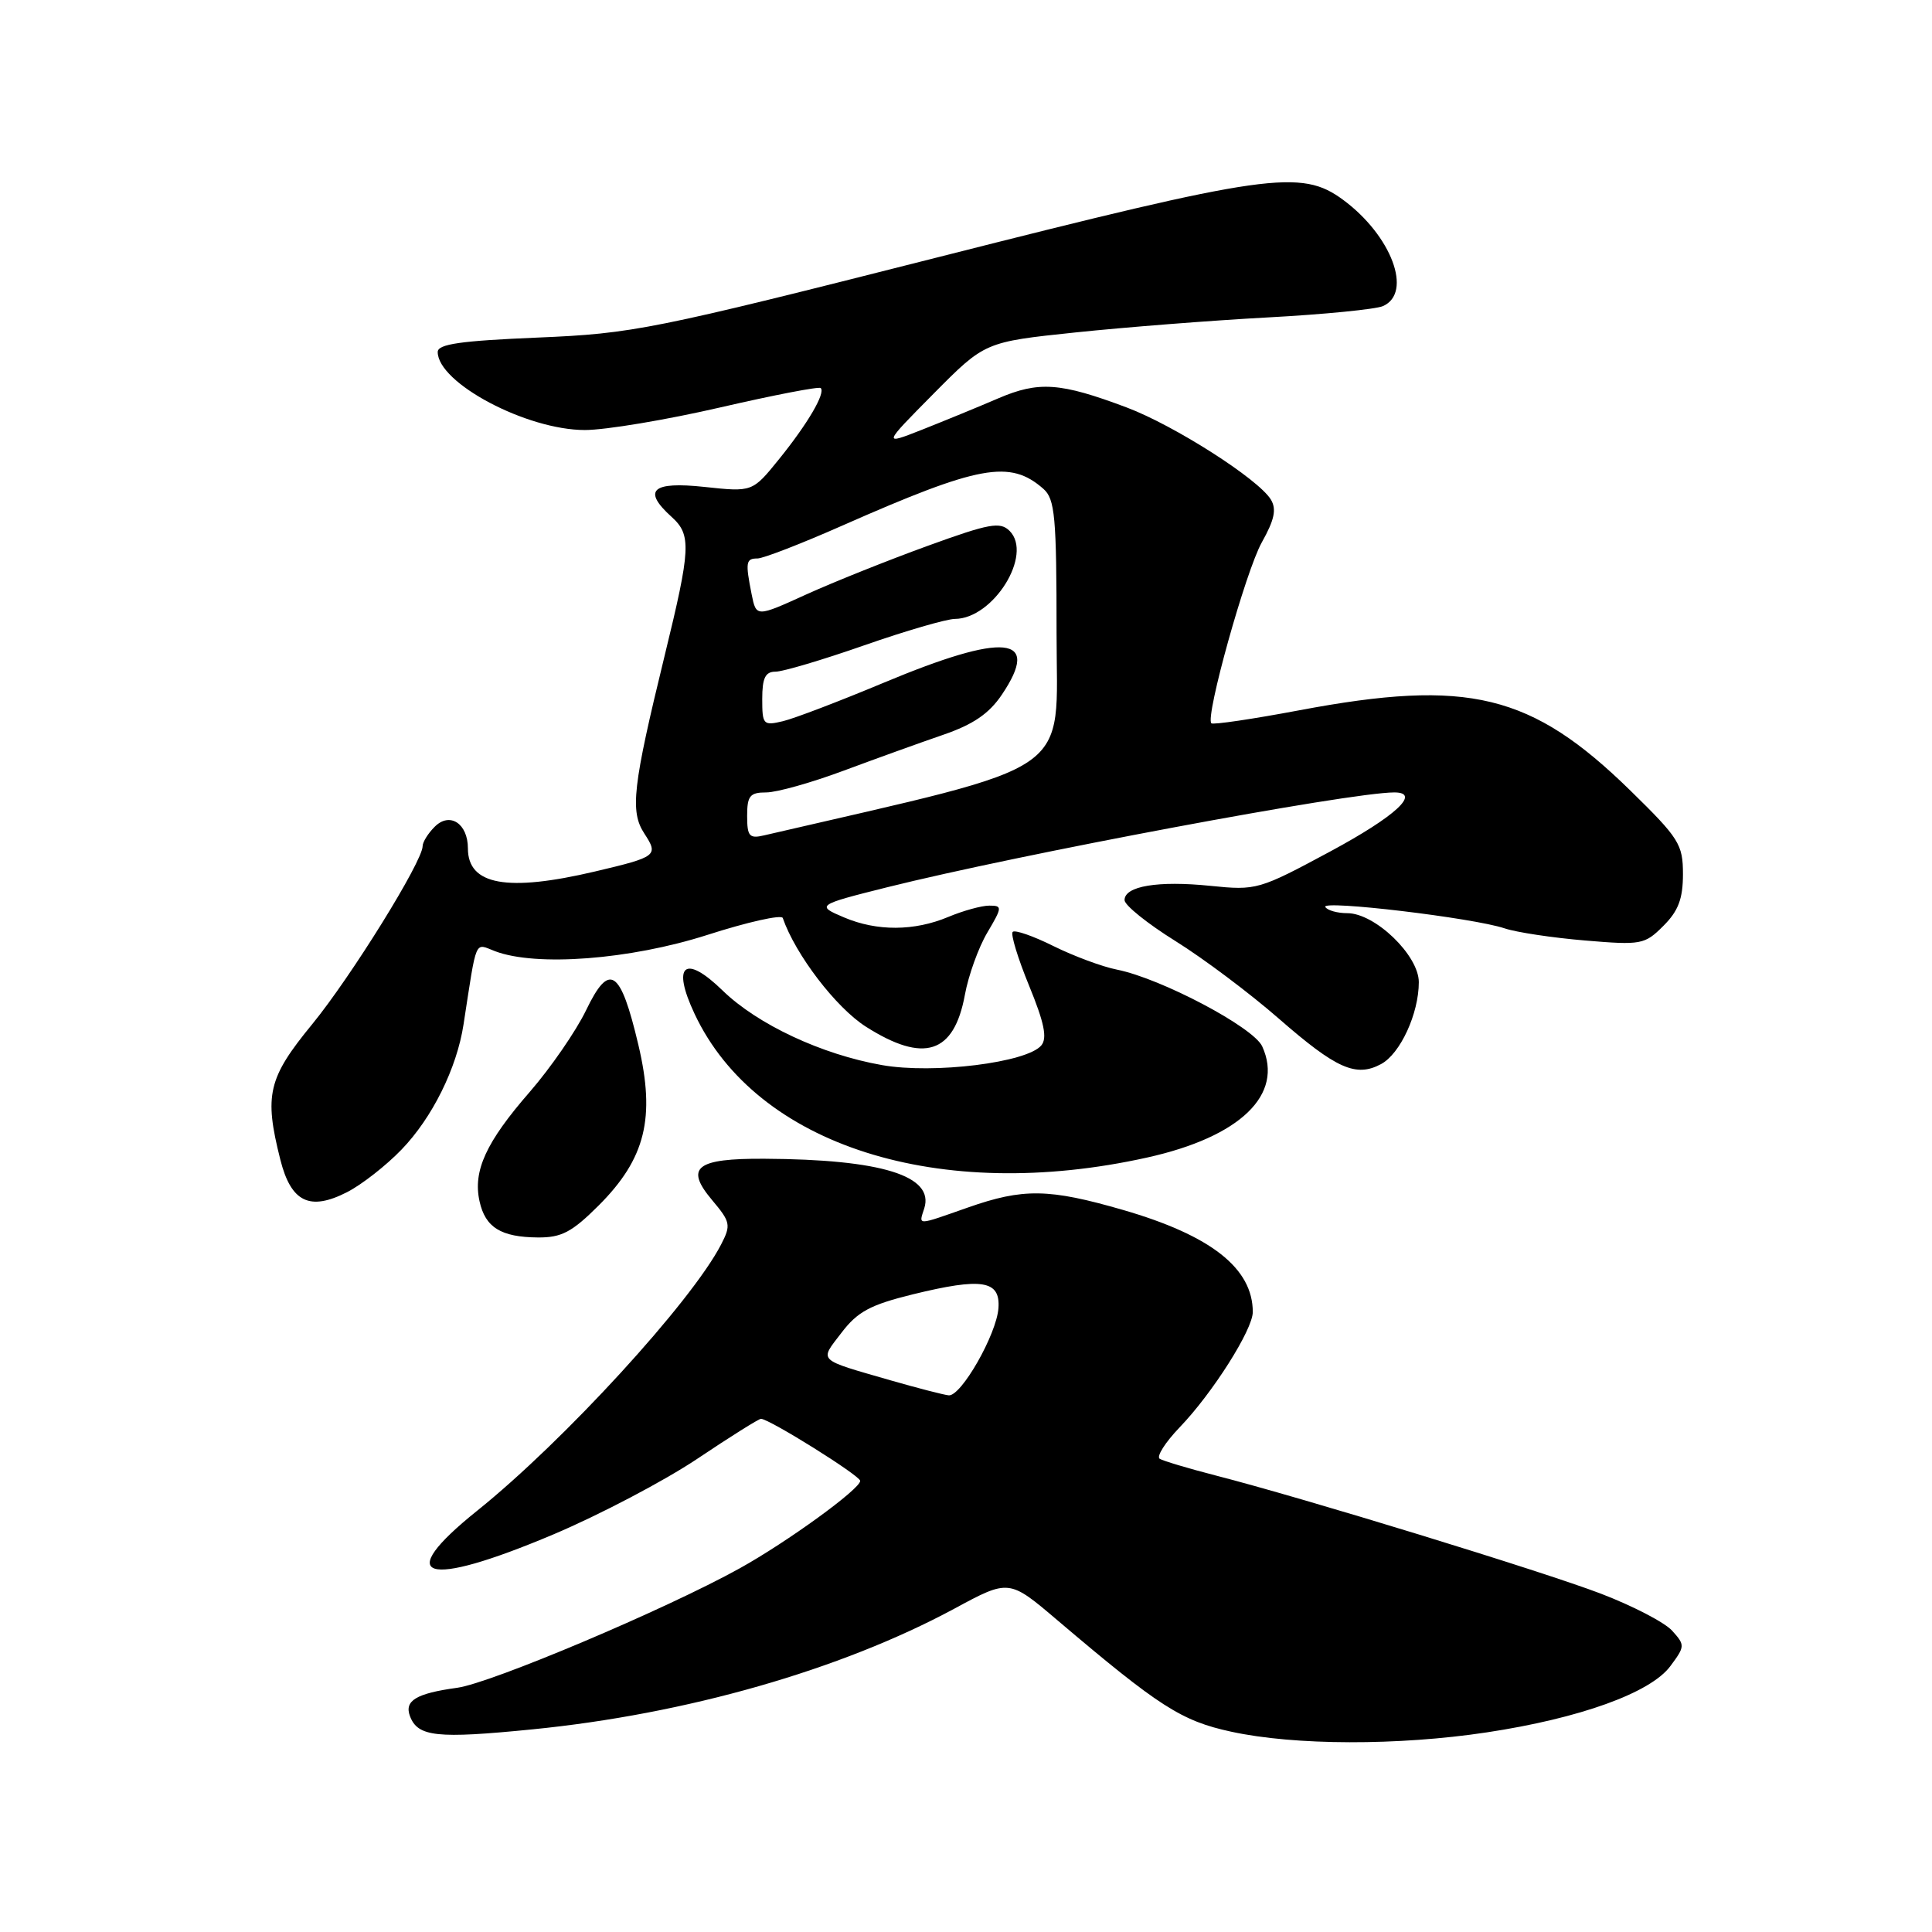 <?xml version="1.0" encoding="UTF-8" standalone="no"?>
<!DOCTYPE svg PUBLIC "-//W3C//DTD SVG 1.1//EN" "http://www.w3.org/Graphics/SVG/1.1/DTD/svg11.dtd" >
<svg xmlns="http://www.w3.org/2000/svg" xmlns:xlink="http://www.w3.org/1999/xlink" version="1.1" viewBox="0 0 256 256">
 <g >
 <path fill="currentColor"
d=" M 197.00 229.55 C 209.33 227.69 218.71 224.31 221.33 220.77 C 223.28 218.15 223.29 217.98 221.56 216.07 C 220.58 214.98 216.33 212.78 212.13 211.17 C 204.33 208.19 172.68 198.48 161.01 195.49 C 157.44 194.57 154.14 193.58 153.67 193.30 C 153.20 193.01 154.39 191.13 156.31 189.13 C 160.66 184.61 166.00 176.19 166.00 173.85 C 166.00 168.06 160.48 163.71 148.83 160.33 C 138.98 157.48 135.58 157.43 128.26 160.00 C 121.36 162.42 121.73 162.42 122.47 160.11 C 123.83 155.80 116.82 153.62 101.30 153.54 C 92.22 153.49 90.71 154.68 94.35 159.01 C 96.80 161.92 96.88 162.32 95.55 164.90 C 91.62 172.51 74.70 190.97 63.25 200.16 C 51.94 209.23 56.18 210.56 73.32 203.32 C 79.42 200.74 87.99 196.24 92.36 193.32 C 96.73 190.39 100.54 188.00 100.83 188.00 C 101.92 188.00 113.97 195.53 113.98 196.22 C 114.01 197.28 104.30 204.33 98.00 207.82 C 88.25 213.23 65.06 223.03 60.58 223.64 C 55.13 224.39 53.54 225.35 54.33 227.42 C 55.37 230.14 57.88 230.41 70.54 229.15 C 90.93 227.13 111.40 221.27 126.45 213.16 C 133.70 209.24 133.70 209.24 140.10 214.68 C 153.62 226.16 156.54 228.03 163.15 229.46 C 171.55 231.29 185.28 231.32 197.00 229.55 Z  M 79.34 159.72 C 85.53 153.52 86.87 148.13 84.59 138.46 C 82.21 128.39 80.76 127.43 77.66 133.86 C 76.33 136.62 72.96 141.50 70.19 144.69 C 64.40 151.34 62.65 155.15 63.54 159.17 C 64.30 162.64 66.37 163.93 71.28 163.97 C 74.41 163.99 75.78 163.27 79.34 159.72 Z  M 53.20 152.33 C 57.27 148.12 60.53 141.55 61.42 135.75 C 63.22 124.10 62.84 124.99 65.60 126.04 C 71.06 128.11 83.47 127.16 93.70 123.89 C 99.05 122.17 103.56 121.16 103.72 121.64 C 105.40 126.49 110.79 133.54 114.75 136.05 C 122.42 140.92 126.41 139.64 127.85 131.83 C 128.32 129.25 129.66 125.54 130.82 123.58 C 132.82 120.20 132.83 120.00 131.09 120.00 C 130.07 120.00 127.63 120.67 125.65 121.50 C 121.14 123.39 116.20 123.41 111.86 121.57 C 108.11 119.99 108.23 119.90 117.50 117.58 C 135.08 113.19 178.76 105.01 184.75 105.00 C 188.35 105.00 184.94 108.15 176.31 112.80 C 166.81 117.91 166.49 118.00 160.39 117.38 C 153.45 116.67 149.00 117.41 149.01 119.27 C 149.01 119.95 152.05 122.39 155.76 124.70 C 159.47 127.01 165.64 131.64 169.47 134.99 C 177.07 141.62 179.67 142.78 182.99 141.00 C 185.54 139.64 188.00 134.31 188.00 130.14 C 188.00 126.59 182.20 121.00 178.52 121.00 C 177.20 121.00 175.89 120.63 175.61 120.18 C 175.02 119.22 195.23 121.62 199.36 123.01 C 200.93 123.54 205.73 124.26 210.02 124.62 C 217.49 125.25 217.93 125.16 220.41 122.68 C 222.39 120.71 223.00 119.08 223.00 115.83 C 223.00 111.88 222.50 111.08 216.04 104.76 C 202.91 91.92 194.58 89.90 172.20 94.11 C 165.99 95.28 160.72 96.06 160.51 95.84 C 159.67 95.01 165.08 75.63 167.20 71.86 C 168.87 68.88 169.17 67.48 168.40 66.20 C 166.76 63.49 155.61 56.37 149.29 53.99 C 140.48 50.68 137.64 50.48 132.26 52.79 C 129.64 53.92 125.12 55.77 122.22 56.92 C 116.94 59.00 116.94 59.00 123.72 52.15 C 130.50 45.31 130.50 45.31 142.50 44.05 C 149.10 43.36 160.57 42.46 168.00 42.06 C 175.43 41.66 182.29 40.98 183.25 40.56 C 187.23 38.80 184.38 31.21 177.97 26.48 C 172.40 22.37 168.03 22.99 124.27 34.09 C 86.37 43.70 83.88 44.20 71.25 44.73 C 61.03 45.16 58.00 45.59 58.00 46.64 C 58.00 50.74 69.77 56.98 77.50 56.98 C 80.25 56.98 88.31 55.63 95.42 53.99 C 102.53 52.35 108.53 51.19 108.75 51.42 C 109.41 52.08 107.02 56.15 103.22 60.85 C 99.70 65.20 99.70 65.20 93.35 64.52 C 86.37 63.77 85.08 64.96 89.00 68.50 C 91.63 70.88 91.54 72.67 88.07 86.87 C 83.83 104.23 83.46 107.52 85.38 110.45 C 87.28 113.36 87.06 113.54 78.87 115.47 C 67.21 118.22 62.00 117.28 62.00 112.42 C 62.00 109.12 59.60 107.55 57.61 109.54 C 56.72 110.42 56.00 111.58 56.00 112.12 C 56.00 114.14 46.52 129.42 41.37 135.71 C 35.51 142.85 34.98 145.08 37.14 153.64 C 38.56 159.30 41.04 160.50 46.00 157.96 C 47.92 156.98 51.17 154.44 53.20 152.33 Z  M 152.00 153.38 C 164.36 150.64 170.16 145.03 167.25 138.65 C 166.09 136.11 153.85 129.65 148.00 128.48 C 146.07 128.10 142.30 126.70 139.61 125.37 C 136.92 124.03 134.48 123.18 134.19 123.48 C 133.89 123.77 134.87 126.98 136.36 130.61 C 138.37 135.51 138.79 137.55 137.98 138.52 C 136.09 140.80 123.69 142.34 116.87 141.13 C 108.88 139.73 100.37 135.74 95.75 131.25 C 90.73 126.36 88.97 127.83 92.04 134.35 C 100.25 151.82 124.45 159.50 152.00 153.38 Z  M 118.00 182.90 C 108.18 180.06 108.56 180.44 111.49 176.61 C 113.63 173.80 115.30 172.90 120.94 171.51 C 130.13 169.26 132.56 169.65 132.30 173.33 C 132.06 176.80 127.36 185.04 125.71 184.89 C 125.04 184.82 121.58 183.93 118.00 182.90 Z  M 99.00 108.11 C 99.00 105.45 99.37 105.00 101.53 105.00 C 102.93 105.00 107.54 103.70 111.78 102.12 C 116.03 100.54 121.96 98.40 124.96 97.37 C 128.95 96.00 131.05 94.57 132.75 92.05 C 138.02 84.22 133.18 83.74 117.06 90.48 C 111.25 92.91 105.26 95.20 103.75 95.56 C 101.14 96.18 101.00 96.04 101.00 92.61 C 101.00 89.83 101.41 89.00 102.76 89.00 C 103.73 89.00 109.02 87.43 114.51 85.51 C 120.00 83.59 125.41 82.02 126.53 82.01 C 131.63 81.98 136.91 73.49 133.78 70.35 C 132.53 69.10 131.12 69.35 122.92 72.33 C 117.74 74.21 110.51 77.10 106.85 78.76 C 100.21 81.78 100.21 81.78 99.60 78.77 C 98.75 74.49 98.83 74.00 100.37 74.00 C 101.13 74.00 106.19 72.04 111.62 69.64 C 129.78 61.63 133.83 60.89 138.25 64.77 C 139.79 66.13 140.00 68.40 140.00 83.95 C 140.00 103.15 143.17 100.96 101.25 110.69 C 99.29 111.15 99.00 110.82 99.00 108.11 Z "/>
</g>
</svg>